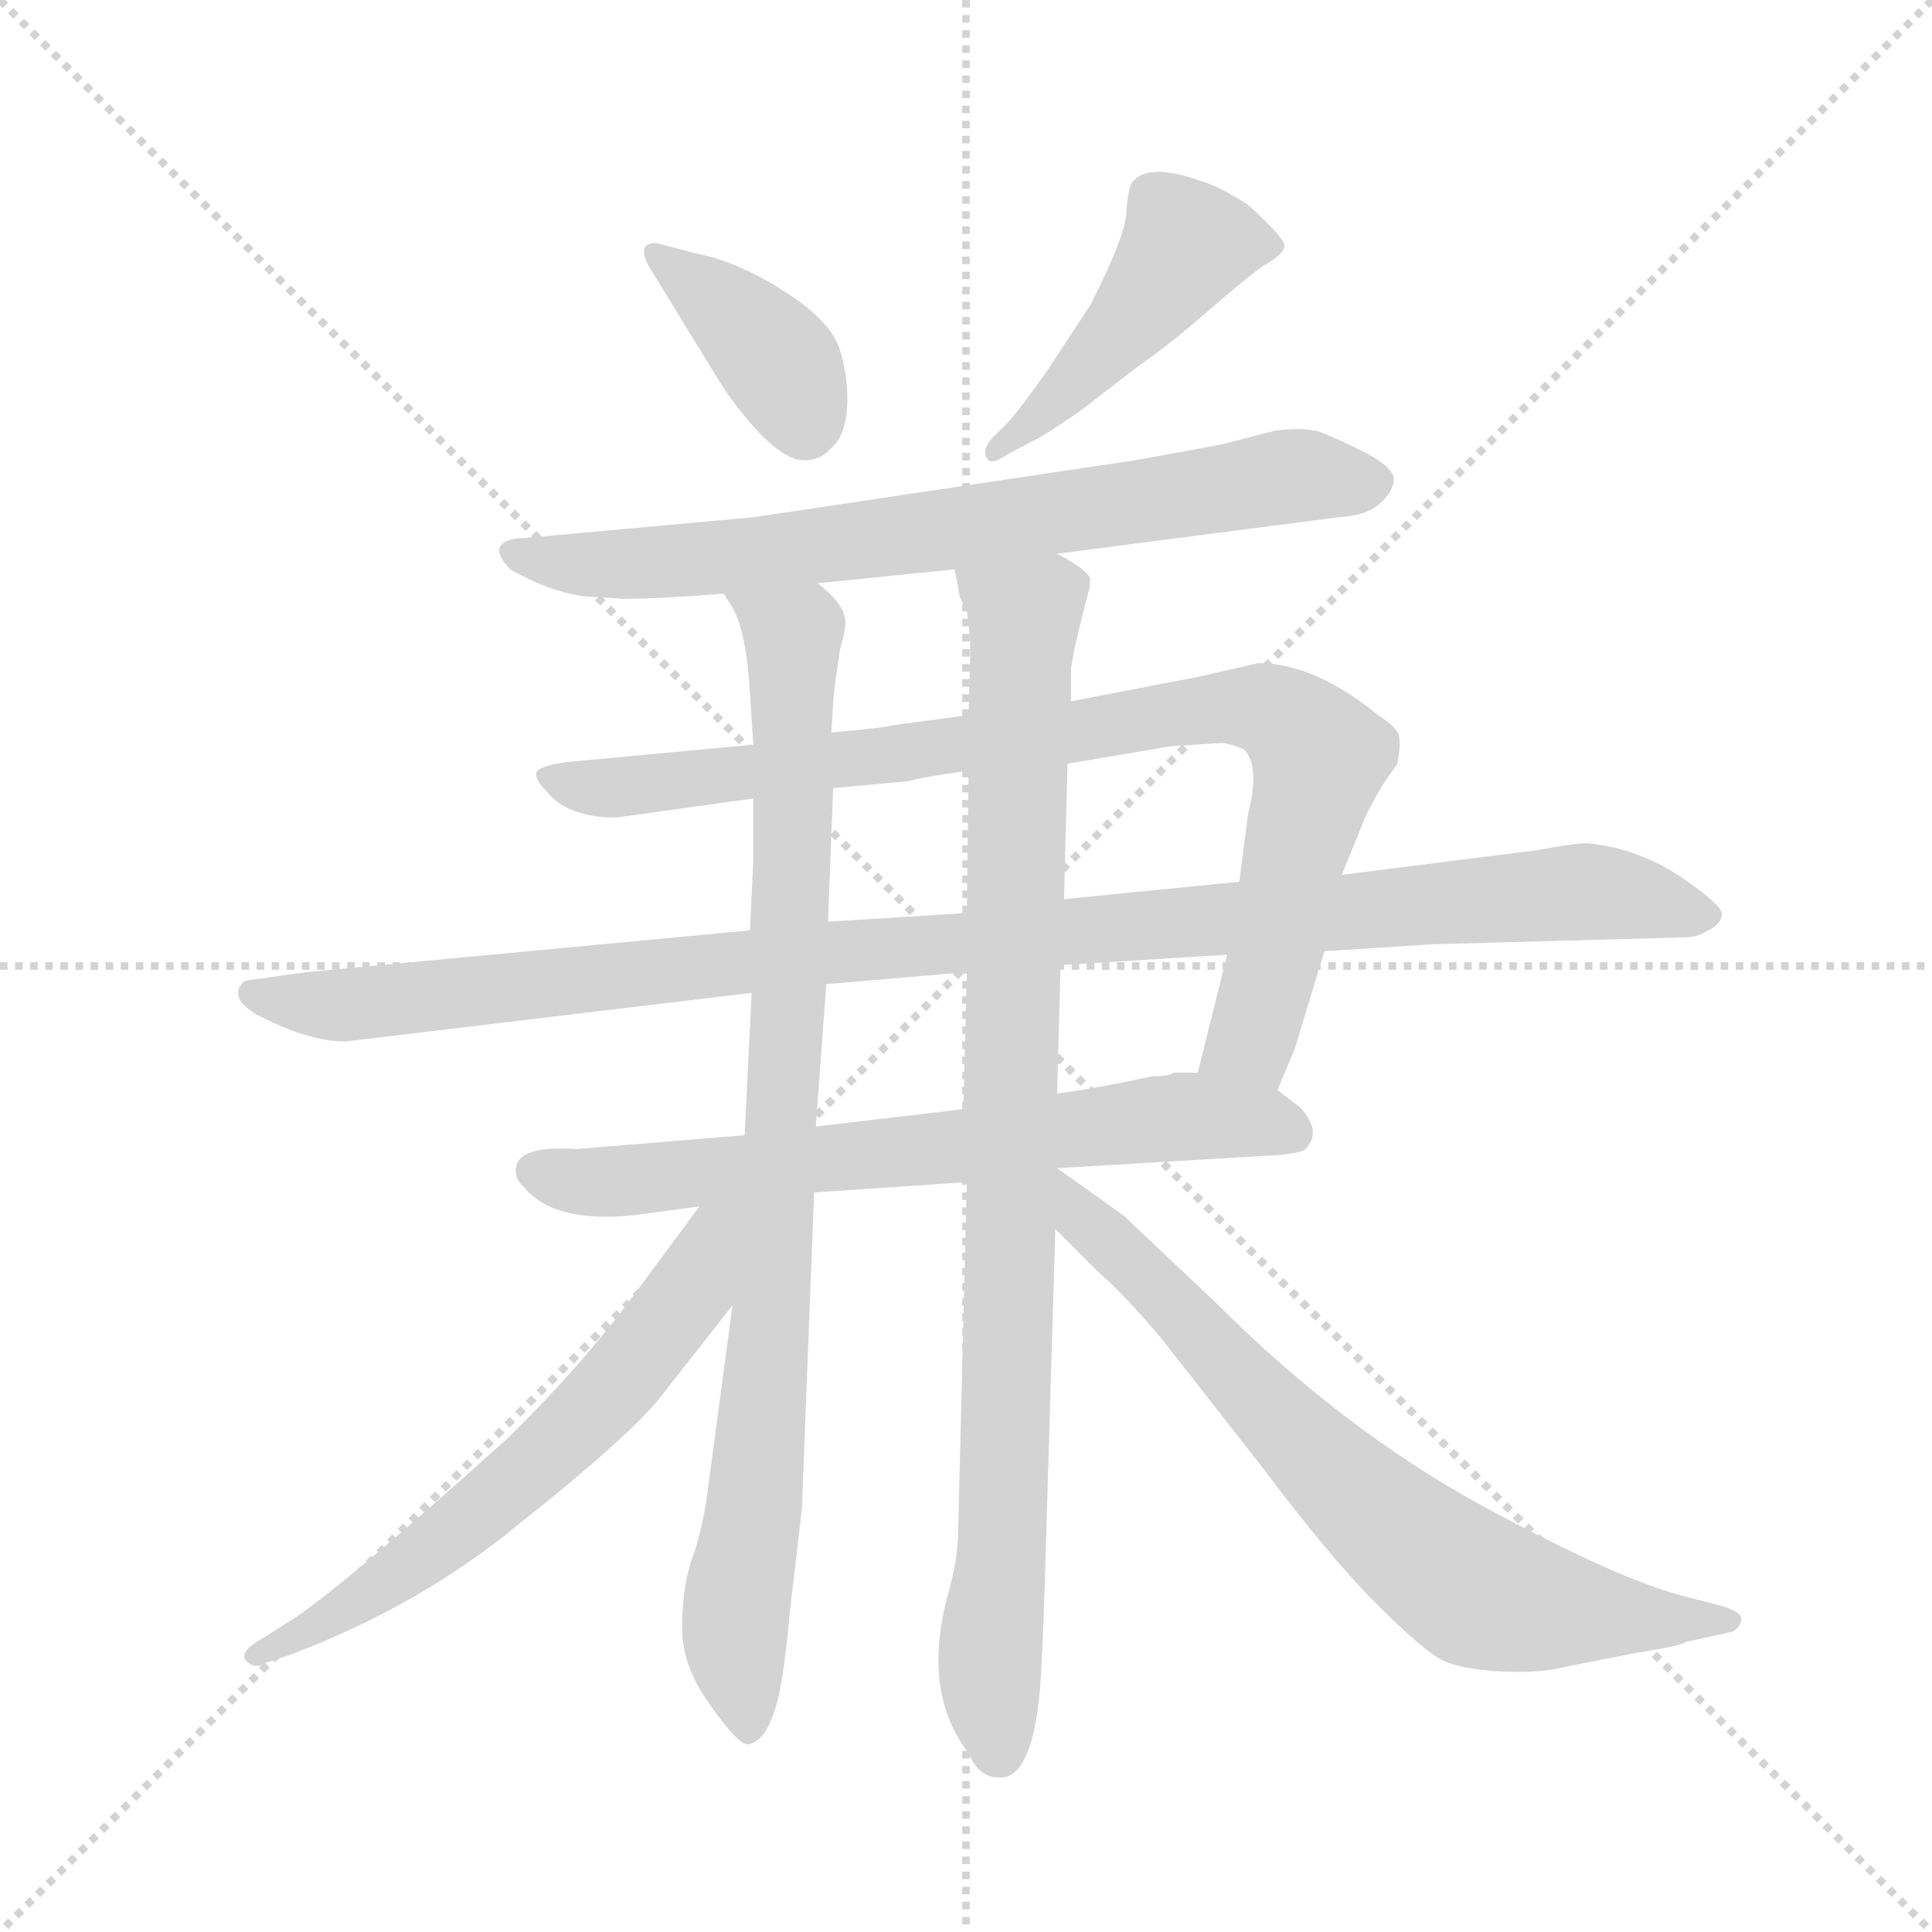 <svg version="1.1" viewBox="0 0 1024 1024" xmlns="http://www.w3.org/2000/svg">
  <g stroke="lightgray" stroke-dasharray="1,1" stroke-width="1" transform="scale(4, 4)">
    <line x1="0" y1="0" x2="256" y2="256"></line>
    <line x1="256" y1="0" x2="0" y2="256"></line>
    <line x1="128" y1="0" x2="128" y2="256"></line>
    <line x1="0" y1="128" x2="256" y2="128"></line>
  </g>
  <g transform="scale(0.92, -0.92) translate(60, -850)">
    <style type="text/css">
      
        @keyframes keyframes0 {
          from {
            stroke: blue;
            stroke-dashoffset: 389;
            stroke-width: 128;
          }
          56% {
            animation-timing-function: step-end;
            stroke: blue;
            stroke-dashoffset: 0;
            stroke-width: 128;
          }
          to {
            stroke: black;
            stroke-width: 1024;
          }
        }
        #make-me-a-hanzi-animation-0 {
          animation: keyframes0 0.567s both;
          animation-delay: 0s;
          animation-timing-function: linear;
        }
      
        @keyframes keyframes1 {
          from {
            stroke: blue;
            stroke-dashoffset: 467;
            stroke-width: 128;
          }
          60% {
            animation-timing-function: step-end;
            stroke: blue;
            stroke-dashoffset: 0;
            stroke-width: 128;
          }
          to {
            stroke: black;
            stroke-width: 1024;
          }
        }
        #make-me-a-hanzi-animation-1 {
          animation: keyframes1 0.63s both;
          animation-delay: 0.567s;
          animation-timing-function: linear;
        }
      
        @keyframes keyframes2 {
          from {
            stroke: blue;
            stroke-dashoffset: 753;
            stroke-width: 128;
          }
          71% {
            animation-timing-function: step-end;
            stroke: blue;
            stroke-dashoffset: 0;
            stroke-width: 128;
          }
          to {
            stroke: black;
            stroke-width: 1024;
          }
        }
        #make-me-a-hanzi-animation-2 {
          animation: keyframes2 0.863s both;
          animation-delay: 1.197s;
          animation-timing-function: linear;
        }
      
        @keyframes keyframes3 {
          from {
            stroke: blue;
            stroke-dashoffset: 909;
            stroke-width: 128;
          }
          75% {
            animation-timing-function: step-end;
            stroke: blue;
            stroke-dashoffset: 0;
            stroke-width: 128;
          }
          to {
            stroke: black;
            stroke-width: 1024;
          }
        }
        #make-me-a-hanzi-animation-3 {
          animation: keyframes3 0.99s both;
          animation-delay: 2.059s;
          animation-timing-function: linear;
        }
      
        @keyframes keyframes4 {
          from {
            stroke: blue;
            stroke-dashoffset: 1097;
            stroke-width: 128;
          }
          78% {
            animation-timing-function: step-end;
            stroke: blue;
            stroke-dashoffset: 0;
            stroke-width: 128;
          }
          to {
            stroke: black;
            stroke-width: 1024;
          }
        }
        #make-me-a-hanzi-animation-4 {
          animation: keyframes4 1.143s both;
          animation-delay: 3.049s;
          animation-timing-function: linear;
        }
      
        @keyframes keyframes5 {
          from {
            stroke: blue;
            stroke-dashoffset: 697;
            stroke-width: 128;
          }
          69% {
            animation-timing-function: step-end;
            stroke: blue;
            stroke-dashoffset: 0;
            stroke-width: 128;
          }
          to {
            stroke: black;
            stroke-width: 1024;
          }
        }
        #make-me-a-hanzi-animation-5 {
          animation: keyframes5 0.817s both;
          animation-delay: 4.192s;
          animation-timing-function: linear;
        }
      
        @keyframes keyframes6 {
          from {
            stroke: blue;
            stroke-dashoffset: 928;
            stroke-width: 128;
          }
          75% {
            animation-timing-function: step-end;
            stroke: blue;
            stroke-dashoffset: 0;
            stroke-width: 128;
          }
          to {
            stroke: black;
            stroke-width: 1024;
          }
        }
        #make-me-a-hanzi-animation-6 {
          animation: keyframes6 1.005s both;
          animation-delay: 5.009s;
          animation-timing-function: linear;
        }
      
        @keyframes keyframes7 {
          from {
            stroke: blue;
            stroke-dashoffset: 950;
            stroke-width: 128;
          }
          76% {
            animation-timing-function: step-end;
            stroke: blue;
            stroke-dashoffset: 0;
            stroke-width: 128;
          }
          to {
            stroke: black;
            stroke-width: 1024;
          }
        }
        #make-me-a-hanzi-animation-7 {
          animation: keyframes7 1.023s both;
          animation-delay: 6.014s;
          animation-timing-function: linear;
        }
      
        @keyframes keyframes8 {
          from {
            stroke: blue;
            stroke-dashoffset: 637;
            stroke-width: 128;
          }
          67% {
            animation-timing-function: step-end;
            stroke: blue;
            stroke-dashoffset: 0;
            stroke-width: 128;
          }
          to {
            stroke: black;
            stroke-width: 1024;
          }
        }
        #make-me-a-hanzi-animation-8 {
          animation: keyframes8 0.768s both;
          animation-delay: 7.037s;
          animation-timing-function: linear;
        }
      
        @keyframes keyframes9 {
          from {
            stroke: blue;
            stroke-dashoffset: 742;
            stroke-width: 128;
          }
          71% {
            animation-timing-function: step-end;
            stroke: blue;
            stroke-dashoffset: 0;
            stroke-width: 128;
          }
          to {
            stroke: black;
            stroke-width: 1024;
          }
        }
        #make-me-a-hanzi-animation-9 {
          animation: keyframes9 0.854s both;
          animation-delay: 7.806s;
          animation-timing-function: linear;
        }
      
    </style>
    
      <path d="M 316 693 L 354 631 Q 364 615 378 600 Q 393 585 402 585 Q 412 584 419 592 Q 427 599 428 615 Q 429 631 424 648 Q 419 665 392 682 Q 366 699 341 704 L 318 710 Q 305 710 316 693 Z" fill="lightgray"></path>
    
      <path d="M 520 606 L 513 599 Q 506 592 508 587 Q 510 581 520 588 L 537 597 Q 540 598 562 613 L 597 640 Q 612 650 635 670 Q 658 690 668 697 Q 679 703 680 708 Q 681 712 659 732 Q 642 743 631 746 Q 603 756 593 746 Q 590 743 589 729 Q 589 715 568 674 L 543 636 Q 526 612 520 606 Z" fill="lightgray"></path>
    
      <path d="M 285 506 L 299 505 Q 319 505 357 508 L 411 514 L 490 522 L 549 531 L 711 552 Q 728 553 735 560 Q 742 566 743 573 Q 744 580 727 589 Q 711 597 701 601 Q 692 604 675 602 L 644 594 L 595 585 L 374 552 L 242 540 Q 231 540 228 535 Q 226 530 234 522 Q 262 506 285 506 Z" fill="lightgray"></path>
    
      <path d="M 374 421 L 267 411 Q 251 409 249 405 Q 248 401 255 394 Q 267 379 295 379 L 374 390 L 420 396 L 464 400 Q 469 402 498 406 L 555 410 L 614 420 L 644 422 Q 651 421 657 418 Q 666 408 659 381 L 654 342 L 647 300 L 630 232 C 623 203 664 194 676 222 L 686 246 L 703 302 L 713 346 L 724 373 Q 728 384 738 400 L 745 410 Q 747 420 746 426 Q 745 431 734 438 Q 697 468 665 468 L 630 460 L 557 446 L 498 438 L 453 432 Q 452 431 419 428 L 374 421 Z" fill="lightgray"></path>
    
      <path d="M 372 314 L 117 290 L 81 285 Q 71 276 87 266 Q 117 250 139 250 L 373 278 L 416 283 L 497 290 L 551 294 L 647 300 L 703 302 L 765 306 L 911 310 Q 918 310 924 314 Q 931 317 932 323 Q 933 328 908 345 Q 884 361 856 364 Q 852 365 824 360 L 713 346 L 654 342 L 553 332 L 497 324 L 417 319 L 372 314 Z" fill="lightgray"></path>
    
      <path d="M 369 196 L 272 188 Q 243 190 238 180 Q 235 172 242 166 Q 259 145 306 150 L 343 155 L 409 163 L 497 169 L 549 177 L 667 184 Q 689 185 692 188 Q 702 198 689 212 L 676 222 L 630 232 L 616 232 Q 614 230 604 230 Q 572 223 549 220 L 495 211 L 410 201 L 369 196 Z" fill="lightgray"></path>
    
      <path d="M 357 508 L 362 500 Q 370 486 372 451 L 374 421 L 374 390 L 374 354 L 372 314 L 373 278 L 369 196 L 362 98 L 347 -14 Q 344 -34 338 -50 Q 333 -66 333 -88 Q 333 -110 349 -132 Q 365 -155 371 -155 Q 380 -153 385 -139 Q 391 -125 395 -79 L 402 -19 L 409 163 L 410 201 L 416 283 L 417 319 L 420 396 L 419 428 L 420 446 Q 421 457 424 476 Q 427 487 427 490 Q 428 501 411 514 C 391 536 344 535 357 508 Z" fill="lightgray"></path>
    
      <path d="M 497 169 L 492 -32 Q 492 -48 486 -69 Q 471 -125 498 -160 Q 504 -174 515 -174 Q 534 -176 539 -125 Q 541 -101 543 -25 L 548 142 L 549 220 L 551 294 L 553 332 L 555 410 L 557 446 L 557 465 Q 559 478 564 497 L 567 509 Q 568 510 568 516 Q 568 521 549 531 C 524 548 482 551 490 522 L 493 506 L 497 498 Q 499 485 499 476 L 498 438 L 498 406 L 497 324 L 497 290 L 495 211 L 497 169 Z" fill="lightgray"></path>
    
      <path d="M 343 155 L 300 97 Q 271 59 232 21 Q 141 -61 110 -82 L 91 -94 Q 77 -102 82 -107 Q 87 -112 93 -108 L 108 -103 Q 182 -75 239 -28 Q 297 18 318 42 L 362 98 C 414 164 363 181 343 155 Z" fill="lightgray"></path>
    
      <path d="M 548 142 L 574 116 Q 587 105 609 79 L 667 5 Q 706 -47 733 -74 Q 761 -102 772 -107 Q 784 -112 806 -113 Q 828 -114 843 -110 L 884 -102 Q 909 -98 911 -96 L 938 -90 Q 942 -88 943 -84 Q 945 -79 931 -75 L 912 -70 Q 874 -61 793 -17 Q 713 27 641 99 L 587 150 L 549 177 L 548 177 C 524 194 527 163 548 142 Z" fill="lightgray"></path>
    
    
      <clipPath id="make-me-a-hanzi-clip-0">
        <path d="M 316 693 L 354 631 Q 364 615 378 600 Q 393 585 402 585 Q 412 584 419 592 Q 427 599 428 615 Q 429 631 424 648 Q 419 665 392 682 Q 366 699 341 704 L 318 710 Q 305 710 316 693 Z"></path>
      </clipPath>
      <path clip-path="url(#make-me-a-hanzi-clip-0)" d="M 318 701 L 381 651 L 404 604" fill="none" id="make-me-a-hanzi-animation-0" stroke-dasharray="261 522" stroke-linecap="round"></path>
    
      <clipPath id="make-me-a-hanzi-clip-1">
        <path d="M 520 606 L 513 599 Q 506 592 508 587 Q 510 581 520 588 L 537 597 Q 540 598 562 613 L 597 640 Q 612 650 635 670 Q 658 690 668 697 Q 679 703 680 708 Q 681 712 659 732 Q 642 743 631 746 Q 603 756 593 746 Q 590 743 589 729 Q 589 715 568 674 L 543 636 Q 526 612 520 606 Z"></path>
      </clipPath>
      <path clip-path="url(#make-me-a-hanzi-clip-1)" d="M 673 709 L 623 709 L 547 617 L 514 592" fill="none" id="make-me-a-hanzi-animation-1" stroke-dasharray="339 678" stroke-linecap="round"></path>
    
      <clipPath id="make-me-a-hanzi-clip-2">
        <path d="M 285 506 L 299 505 Q 319 505 357 508 L 411 514 L 490 522 L 549 531 L 711 552 Q 728 553 735 560 Q 742 566 743 573 Q 744 580 727 589 Q 711 597 701 601 Q 692 604 675 602 L 644 594 L 595 585 L 374 552 L 242 540 Q 231 540 228 535 Q 226 530 234 522 Q 262 506 285 506 Z"></path>
      </clipPath>
      <path clip-path="url(#make-me-a-hanzi-clip-2)" d="M 237 531 L 271 525 L 347 527 L 684 576 L 730 572" fill="none" id="make-me-a-hanzi-animation-2" stroke-dasharray="625 1250" stroke-linecap="round"></path>
    
      <clipPath id="make-me-a-hanzi-clip-3">
        <path d="M 374 421 L 267 411 Q 251 409 249 405 Q 248 401 255 394 Q 267 379 295 379 L 374 390 L 420 396 L 464 400 Q 469 402 498 406 L 555 410 L 614 420 L 644 422 Q 651 421 657 418 Q 666 408 659 381 L 654 342 L 647 300 L 630 232 C 623 203 664 194 676 222 L 686 246 L 703 302 L 713 346 L 724 373 Q 728 384 738 400 L 745 410 Q 747 420 746 426 Q 745 431 734 438 Q 697 468 665 468 L 630 460 L 557 446 L 498 438 L 453 432 Q 452 431 419 428 L 374 421 Z"></path>
      </clipPath>
      <path clip-path="url(#make-me-a-hanzi-clip-3)" d="M 255 401 L 301 396 L 547 426 L 626 441 L 669 442 L 686 432 L 700 412 L 663 260 L 658 249 L 639 237" fill="none" id="make-me-a-hanzi-animation-3" stroke-dasharray="781 1562" stroke-linecap="round"></path>
    
      <clipPath id="make-me-a-hanzi-clip-4">
        <path d="M 372 314 L 117 290 L 81 285 Q 71 276 87 266 Q 117 250 139 250 L 373 278 L 416 283 L 497 290 L 551 294 L 647 300 L 703 302 L 765 306 L 911 310 Q 918 310 924 314 Q 931 317 932 323 Q 933 328 908 345 Q 884 361 856 364 Q 852 365 824 360 L 713 346 L 654 342 L 553 332 L 497 324 L 417 319 L 372 314 Z"></path>
      </clipPath>
      <path clip-path="url(#make-me-a-hanzi-clip-4)" d="M 88 277 L 126 271 L 176 274 L 411 301 L 849 336 L 924 322" fill="none" id="make-me-a-hanzi-animation-4" stroke-dasharray="969 1938" stroke-linecap="round"></path>
    
      <clipPath id="make-me-a-hanzi-clip-5">
        <path d="M 369 196 L 272 188 Q 243 190 238 180 Q 235 172 242 166 Q 259 145 306 150 L 343 155 L 409 163 L 497 169 L 549 177 L 667 184 Q 689 185 692 188 Q 702 198 689 212 L 676 222 L 630 232 L 616 232 Q 614 230 604 230 Q 572 223 549 220 L 495 211 L 410 201 L 369 196 Z"></path>
      </clipPath>
      <path clip-path="url(#make-me-a-hanzi-clip-5)" d="M 248 175 L 271 169 L 334 173 L 623 207 L 664 205 L 685 197" fill="none" id="make-me-a-hanzi-animation-5" stroke-dasharray="569 1138" stroke-linecap="round"></path>
    
      <clipPath id="make-me-a-hanzi-clip-6">
        <path d="M 357 508 L 362 500 Q 370 486 372 451 L 374 421 L 374 390 L 374 354 L 372 314 L 373 278 L 369 196 L 362 98 L 347 -14 Q 344 -34 338 -50 Q 333 -66 333 -88 Q 333 -110 349 -132 Q 365 -155 371 -155 Q 380 -153 385 -139 Q 391 -125 395 -79 L 402 -19 L 409 163 L 410 201 L 416 283 L 417 319 L 420 396 L 419 428 L 420 446 Q 421 457 424 476 Q 427 487 427 490 Q 428 501 411 514 C 391 536 344 535 357 508 Z"></path>
      </clipPath>
      <path clip-path="url(#make-me-a-hanzi-clip-6)" d="M 364 507 L 397 484 L 395 278 L 386 111 L 363 -92 L 371 -146" fill="none" id="make-me-a-hanzi-animation-6" stroke-dasharray="800 1600" stroke-linecap="round"></path>
    
      <clipPath id="make-me-a-hanzi-clip-7">
        <path d="M 497 169 L 492 -32 Q 492 -48 486 -69 Q 471 -125 498 -160 Q 504 -174 515 -174 Q 534 -176 539 -125 Q 541 -101 543 -25 L 548 142 L 549 220 L 551 294 L 553 332 L 555 410 L 557 446 L 557 465 Q 559 478 564 497 L 567 509 Q 568 510 568 516 Q 568 521 549 531 C 524 548 482 551 490 522 L 493 506 L 497 498 Q 499 485 499 476 L 498 438 L 498 406 L 497 324 L 497 290 L 495 211 L 497 169 Z"></path>
      </clipPath>
      <path clip-path="url(#make-me-a-hanzi-clip-7)" d="M 498 519 L 530 495 L 518 -35 L 510 -110 L 515 -158" fill="none" id="make-me-a-hanzi-animation-7" stroke-dasharray="822 1644" stroke-linecap="round"></path>
    
      <clipPath id="make-me-a-hanzi-clip-8">
        <path d="M 343 155 L 300 97 Q 271 59 232 21 Q 141 -61 110 -82 L 91 -94 Q 77 -102 82 -107 Q 87 -112 93 -108 L 108 -103 Q 182 -75 239 -28 Q 297 18 318 42 L 362 98 C 414 164 363 181 343 155 Z"></path>
      </clipPath>
      <path clip-path="url(#make-me-a-hanzi-clip-8)" d="M 361 151 L 350 141 L 339 107 L 262 18 L 164 -61 L 88 -102" fill="none" id="make-me-a-hanzi-animation-8" stroke-dasharray="509 1018" stroke-linecap="round"></path>
    
      <clipPath id="make-me-a-hanzi-clip-9">
        <path d="M 548 142 L 574 116 Q 587 105 609 79 L 667 5 Q 706 -47 733 -74 Q 761 -102 772 -107 Q 784 -112 806 -113 Q 828 -114 843 -110 L 884 -102 Q 909 -98 911 -96 L 938 -90 Q 942 -88 943 -84 Q 945 -79 931 -75 L 912 -70 Q 874 -61 793 -17 Q 713 27 641 99 L 587 150 L 549 177 L 548 177 C 524 194 527 163 548 142 Z"></path>
      </clipPath>
      <path clip-path="url(#make-me-a-hanzi-clip-9)" d="M 550 171 L 563 148 L 603 113 L 706 2 L 788 -65 L 873 -82 L 935 -82" fill="none" id="make-me-a-hanzi-animation-9" stroke-dasharray="614 1228" stroke-linecap="round"></path>
    
  </g>
</svg>